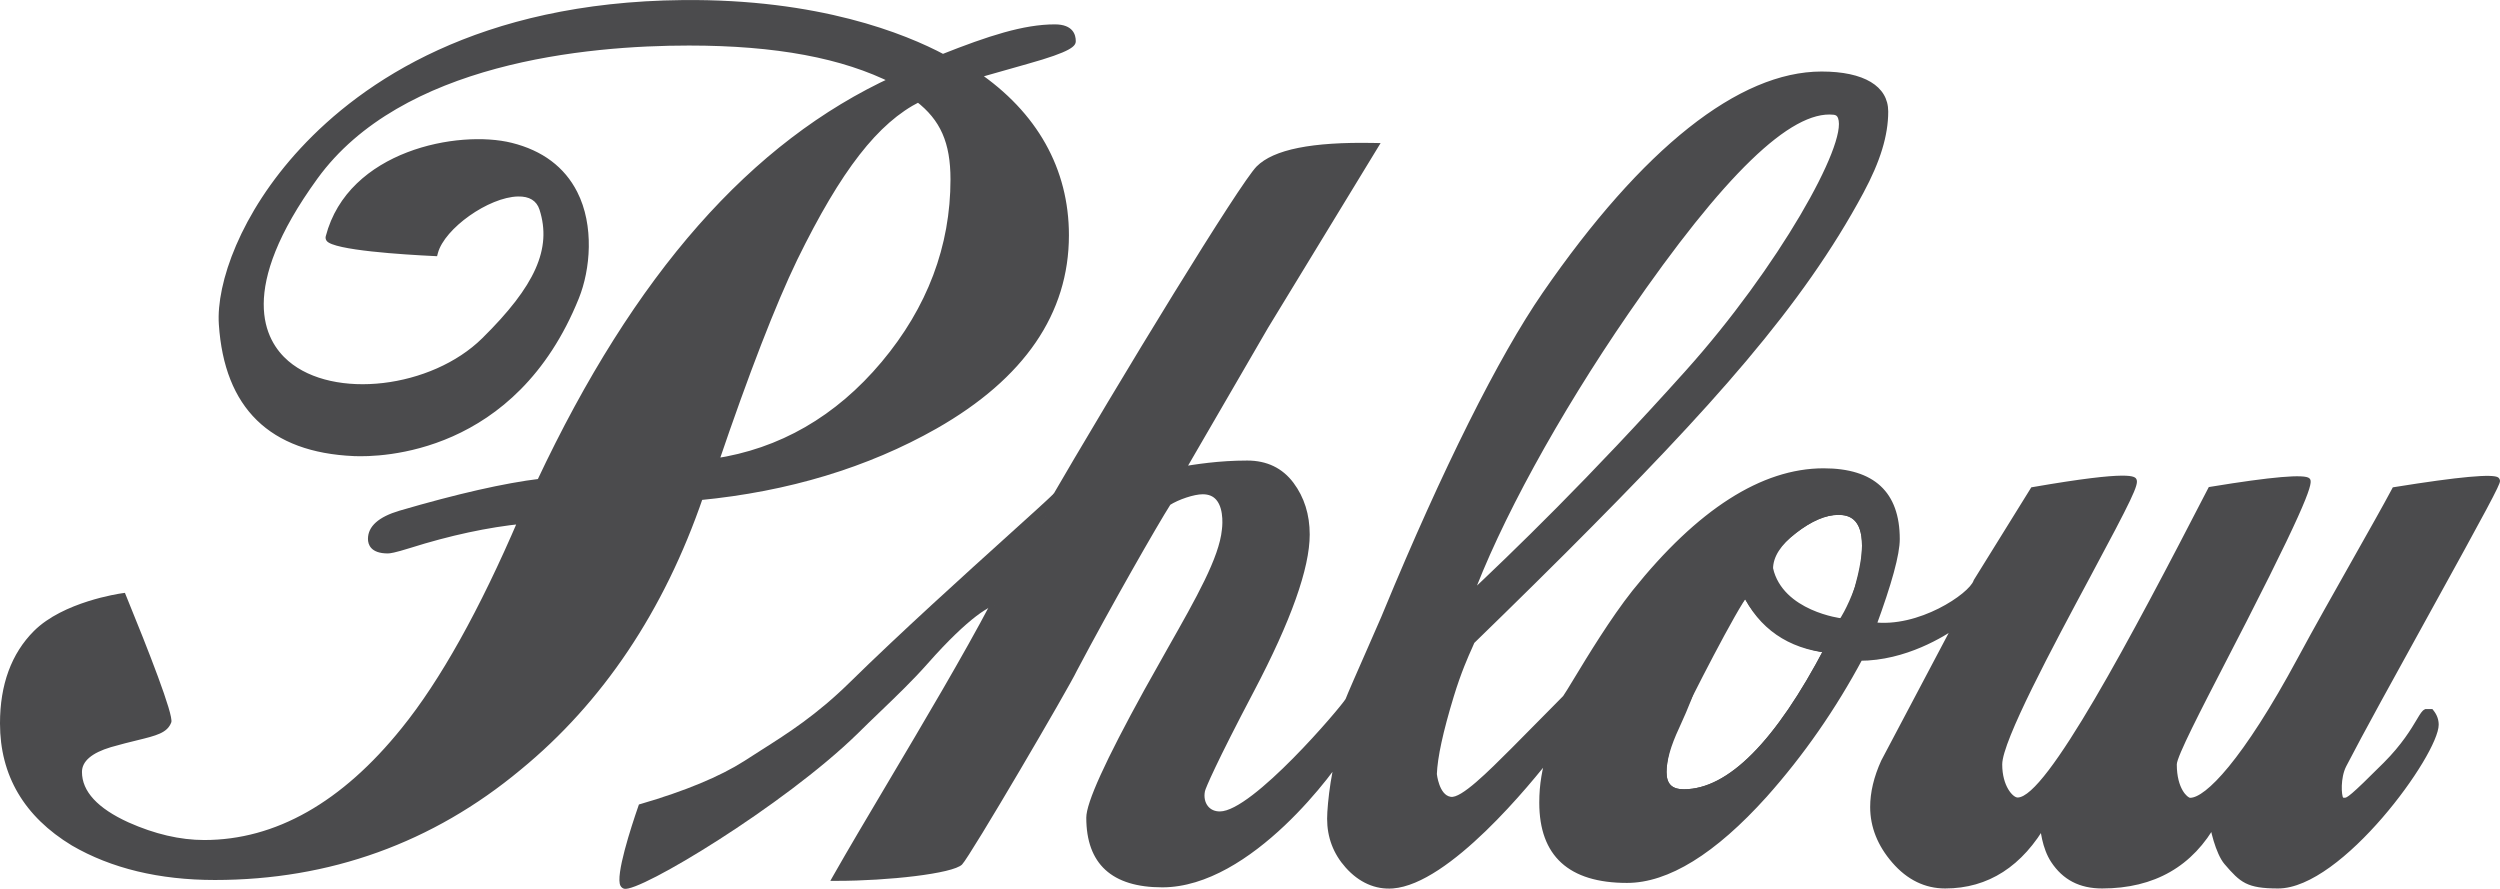 <svg xmlns="http://www.w3.org/2000/svg" width="315" height="112" viewBox="0 0 315.851 112.299"><g fill="#4b4b4d"><path d="M54.839 31.848c1.299-4.834 12.147-10.689 13.802-5.502 1.859 5.827-1.514 10.969-7.359 16.738-11.735 11.584-41.898 7.201-21.584-20.812 11.099-15.305 36.089-17.02 47.344-17.02 11.791 0 20.021 1.826 26.008 4.863-18.13 8.306-32.612 25.056-44.76 50.865-4.466.538-10.362 1.877-17.683 4.02-2.414.716-3.618 1.741-3.618 3.081 0 .894.67 1.339 2.01 1.339.358 0 1.25-.222 2.679-.669 5.092-1.605 9.87-2.634 14.336-3.081-5.005 11.69-9.964 20.567-14.877 26.636-7.685 9.547-16.13 14.32-25.333 14.32-3.129 0-6.389-.757-9.783-2.274-4.11-1.873-6.166-4.148-6.166-6.822 0-1.606 1.335-2.811 4.008-3.614 4.631-1.337 6.749-1.322 7.309-2.831.33-.892-5.706-15.635-5.706-15.635s-7.216 1.011-10.825 4.62c-2.924 2.924-4.141 6.855-4.141 11.319 0 6.43 2.948 11.431 8.838 15 4.909 2.858 10.846 4.287 17.81 4.287 14.463 0 27.231-4.602 38.301-13.806 10.355-8.488 17.989-19.881 22.897-34.181 11.16-1.073 21.07-4.067 29.729-8.981 10.981-6.253 16.473-14.253 16.473-23.994 0-8.578-4.27-15.449-11.386-20.274 3.215-.896 4.972-1.395 6.49-1.842 3.84-1.071 5.76-1.877 5.76-2.413 0-1.071-.716-1.608-2.143-1.608-3.664 0-7.821 1.257-14.161 3.771-5.538-2.95-16.347-7.009-32.865-6.842-43.514.434-58.815 29.482-58.096 40.431.311 4.73 1.836 15.545 16.584 16.186 5.127.222 20.485-1.127 27.936-19.618 2.166-5.373 2.578-16.304-8.134-18.974-5.984-1.491-20.083.635-22.896 11.446-.32 1.225 13.202 1.871 13.202 1.871zm35.424 26.588c3.918-11.521 7.256-20.136 10.019-25.853 5.341-10.894 10.05-17.341 15.751-20.199 3.367 2.591 4.552 5.731 4.552 10.287 0 8.572-2.939 16.363-8.816 23.374-5.878 7.01-13.047 11.14-21.506 12.391zM55.322 31.978c.84-3.125 6.416-7.07 10.113-7.156 1.446-.033 2.365.53 2.73 1.676 1.567 4.911-.529 9.613-7.234 16.23-6.42 6.337-18.786 7.79-24.504 2.879-3-2.576-6.51-8.995 3.676-23.042 10.608-14.629 33.962-16.813 46.939-16.813 10.969 0 19.402 1.573 25.782 4.809l.018-.9c-17.972 8.233-32.692 24.95-45.004 51.107l.393-.284c-4.48.54-10.457 1.898-17.764 4.036-2.64.783-3.978 1.981-3.978 3.561 0 .687.326 1.839 2.51 1.839.266 0 .848-.072 2.829-.692 5.043-1.59 9.833-2.62 14.237-3.061l-.509-.694c-4.963 11.592-9.945 20.514-14.807 26.518-7.55 9.379-15.942 14.135-24.944 14.135-3.045 0-6.268-.75-9.579-2.231-3.894-1.774-5.87-3.917-5.87-6.366 0-1.352 1.229-2.407 3.652-3.135 1.278-.369 2.346-.63 3.287-.86 2.483-.606 3.85-.94 4.346-2.276.329-.888-2.924-9.19-5.711-15.998l-.147-.36-.385.054c-.302.042-7.424 1.077-11.11 4.763-2.846 2.845-4.288 6.771-4.288 11.672 0 6.586 3.055 11.777 9.079 15.428 4.971 2.894 11.047 4.359 18.069 4.359 14.517 0 27.511-4.684 38.621-13.921 10.379-8.508 18.135-20.083 23.051-34.403l-.425.335c11.178-1.075 21.247-4.118 29.928-9.044 11.099-6.32 16.726-14.539 16.726-24.429 0-8.387-4.013-15.541-11.605-20.688l-.146.896 6.497-1.844c5.65-1.576 6.119-2.268 6.119-2.893 0-.788-.343-2.108-2.643-2.108-3.953 0-8.419 1.456-14.345 3.806l.419.023c-4.978-2.652-15.898-7.074-33.105-6.9-25.785.257-40.483 10.327-48.272 18.728-7.599 8.197-10.659 17.074-10.319 22.235.696 10.588 6.437 16.191 17.062 16.652 3.347.145 20.445-.136 28.421-19.931 1.461-3.626 1.964-9.192-.208-13.45-1.604-3.144-4.386-5.228-8.269-6.196-6.695-1.668-20.667.916-23.501 11.806-.052.201-.01.408.119.583.872 1.185 9.762 1.733 13.544 1.914l.402.019.103-.388zm-13.201-1.875c2.631-10.112 16.106-12.628 22.291-11.087 3.591.895 6.154 2.806 7.621 5.68 2.029 3.978 1.548 9.206.171 12.622-7.53 18.689-22.915 19.502-27.45 19.306-10.03-.436-15.449-5.724-16.106-15.719-.325-4.947 2.658-13.51 10.055-21.489 7.656-8.258 22.119-18.155 47.548-18.41 16.985-.172 27.731 4.176 32.625 6.783l.205.109.215-.085c5.816-2.306 10.183-3.735 13.977-3.735 1.643 0 1.643.749 1.643 1.108l.023-.104c-.068.107-.651.706-5.418 2.036l-6.49 1.842-1.032.292.885.603c7.306 4.953 11.167 11.821 11.167 19.86 0 9.504-5.457 17.431-16.22 23.56-8.557 4.856-18.493 7.857-29.529 8.918l-.32.031-.105.305c-4.857 14.139-12.508 25.564-22.744 33.954-10.929 9.086-23.708 13.692-37.984 13.692-6.843 0-12.75-1.419-17.559-4.219-5.697-3.452-8.59-8.354-8.59-14.567 0-4.625 1.344-8.314 3.995-10.965 3.447-3.447 10.471-4.47 10.542-4.479l.027-.004.026-.006-.585-.295c2.78 6.79 5.715 14.476 5.682 15.348l.018-.076c-.299.806-1.274 1.074-3.646 1.653-.904.221-2.03.496-3.333.872-2.901.872-4.37 2.25-4.37 4.095 0 2.876 2.173 5.324 6.458 7.277 3.444 1.54 6.804 2.319 9.991 2.319 9.32 0 17.974-4.881 25.722-14.507 4.918-6.075 9.948-15.076 14.947-26.752l.333-.779-.843.084c-4.472.448-9.33 1.492-14.437 3.102-1.862.583-2.389.646-2.529.646-1.51 0-1.51-.588-1.51-.839 0-1.085 1.097-1.96 3.26-2.602 7.252-2.123 13.175-3.469 17.601-4.002l.275-.033.118-.25c12.207-25.937 26.769-42.496 44.517-50.626l.942-.432-.924-.469c-6.522-3.309-15.104-4.917-26.234-4.917-13.167 0-36.88 2.238-47.749 17.226-10.656 14.695-6.778 21.587-3.518 24.388 6.178 5.307 18.986 3.857 25.857-2.926 5.13-5.063 9.587-10.656 7.485-17.246-.502-1.573-1.818-2.416-3.706-2.372-4.201.097-10.09 4.303-11.056 7.896l.507-.37c-5.78-.276-12.148-.921-12.8-1.523.033.03.093.142.058.278zM90.736 58.597c3.895-11.451 7.258-20.13 9.996-25.796 5.552-11.325 10.196-17.298 15.525-19.97l-.529-.05c3.095 2.381 4.357 5.247 4.357 9.891 0 8.411-2.927 16.167-8.7 23.053-5.769 6.88-12.9 10.99-21.196 12.217l.547.655zm21.416-12.231c5.928-7.071 8.933-15.043 8.933-23.695 0-4.928-1.42-8.123-4.748-10.684l-.249-.191-.28.141c-5.541 2.778-10.319 8.887-15.976 20.426-2.757 5.705-6.135 14.422-10.043 25.912l-.264.775.811-.12c8.545-1.263 15.885-5.491 21.816-12.564z"/></g><path fill="#4b4b4d" d="M220.178 74.436c-1.542 1.814-3.818 5.725-6.764 11.623l.947.224v-.134l-.992-.092c-.175.941-.896 2.795-2.141 5.51-1.112 2.373-1.677 4.382-1.677 5.969 0 2.05 1.132 3.179 3.188 3.179 6.079 0 12.2-6.048 18.713-18.489l.34-.649-.729-.08c-4.772-.521-8.061-2.795-10.054-6.954l-.333-.695-.498.588zm10.389 7.326c-6.236 11.913-12.234 17.953-17.827 17.953-1.513 0-2.188-.672-2.188-2.179 0-1.439.533-3.306 1.584-5.548 1.299-2.833 2.023-4.712 2.217-5.748l-.992-.092v.134l.947.224c2.911-5.826 5.142-9.669 6.631-11.422l-.832-.107c2.125 4.433 5.774 6.961 10.847 7.515l-.387-.73zM232.247 64.047c-1.81 0-3.813.842-5.955 2.501-2.18 1.688-3.286 3.476-3.286 5.315 0 1.836.985 3.578 2.929 5.176 1.912 1.576 3.844 2.375 5.744 2.375.235 0 .506-.052.827-.158l.343-.114v-.495l-.5.5c1.104 0 2.006-1.424 2.924-4.618.654-2.382.971-4.209.971-5.592.001-4.041-2.173-4.89-3.997-4.89zm2.998 4.891c0 1.274-.314 3.064-.933 5.322-1.065 3.701-1.821 3.888-1.962 3.888h-.5v.634l.343-.475c-.268.089-.427.107-.513.107-1.661 0-3.38-.722-5.108-2.146-1.702-1.399-2.564-2.881-2.564-4.404 0-1.514.975-3.036 2.898-4.524 1.962-1.521 3.76-2.292 5.342-2.292 1.286-.001 2.997.402 2.997 3.89z"/><g fill="#4b4b4d"><path d="M125.617 76.449c-5.388 10.25-14.912 25.627-19.854 34.336 7.069 0 14.528-1.017 15.43-1.918.902-.901 13.412-22.183 14.398-24.326 4.294-8.128 10.15-18.384 11.905-21.138 1.252-.803 3.286-1.459 4.451-1.459 3.7 0 2.92 5.046 2.92 5.046-.446 4.558-5.027 11.637-9.866 20.433-4.841 8.797-7.261 14.09-7.261 15.875 0 5.537 3.032 8.306 9.1 8.306 11.236 0 21.971-15.306 22.913-17.024-.891 1.508-1.586 6.809-1.586 8.858 0 2.233.735 4.176 2.21 5.827 1.473 1.654 3.334 2.647 5.562 2.479 7.576-.576 19.239-15.82 20.048-16.864-.672 2.474-1.017 4.226-1.017 6.53 0 6.424 3.528 9.635 10.584 9.635 5.09 0 10.85-3.574 17.282-10.723 4.645-5.207 8.664-10.987 12.059-17.343 6.812 0 12.157-4.25 12.607-4.415l-9.385 17.756c-.895 1.968-1.34 3.845-1.34 5.632 0 2.415.893 4.651 2.68 6.707 1.784 2.057 3.883 3.085 6.296 3.085 5.269 0 9.423-2.683 12.461-8.045 0 .818.233 3.233 1.341 4.919 1.701 2.588 4.063 3.126 6.029 3.126 6.431 0 11.118-2.683 14.065-8.045 0 .806.762 3.961 1.777 5.144 1.856 2.161 2.557 2.901 6.396 2.901 7.721 0 19.782-16.525 19.782-20.188 0-.537-.18-1.027-.537-1.476h-.534c-.536.269-1.478 3.085-5.024 6.634-5.339 5.339-4.837 4.538-5.679 4.538-.545 0-.762-2.912.148-4.68 4.466-8.674 19.37-34.972 19.37-35.796 0-.806-12.718 1.243-12.718 1.243-2.288 4.304-8.235 14.543-11.859 21.284-6.724 12.506-11.657 17.984-14.067 17.984-.716 0-2.19-1.496-2.19-4.716 0-1.403 4.508-9.758 8.896-18.348 3.043-5.956 8.528-16.917 7.998-17.448-.661-.659-12.024 1.207-12.024 1.207-11.892 23.05-20.82 39.269-24.482 39.269-.923 0-2.443-1.673-2.443-4.68 0-5.186 17.597-34.474 17.012-35.796-.381-.86-12.535 1.243-12.535 1.243l-7.12 11.479c-.639 1.919-7.342 6.393-13.314 5.588 2.008-5.448 3.011-9.109 3.011-10.986 0-5.626-3.042-8.44-9.125-8.44-7.692 0-15.608 5.086-23.747 15.255-3.811 4.806-7.873 12.076-8.764 13.33-.834.837-3.53 3.606-6.535 6.611-3.898 3.898-6.69 6.589-8.171 6.297-1.876-.293-2.145-3.349-2.145-3.349.087-2.232.815-5.531 2.145-9.913 1.33-4.384 2.638-6.698 2.638-6.931 0 0 6.426-6.237 11.671-11.482 18.587-18.587 29.929-31.264 37.493-45.347 1.949-3.628 3.081-6.92 3.081-10.047 0-3.034-3.183-4.553-7.917-4.553-9.737 0-21.885 8.975-34.824 27.73-9.23 13.379-19.508 38.89-20.346 40.869-.692 1.633-4.186 9.482-4.518 10.394-.168.461-11.818 14.49-16.338 14.49-1.784 0-2.709-1.53-2.367-3.168.11-.524 1.585-3.917 6.241-12.76 4.654-8.843 6.981-15.364 6.981-19.562 0-2.411-.65-4.487-1.95-6.229s-3.116-2.614-5.446-2.614c-4.376 0-8.432.798-8.432.798s4.353-7.497 10.628-18.314l13.774-22.608c-4.555-.088-11.706.099-14.425 2.817-1.94 1.941-16.038 24.812-26.963 43.644m73.2-25.722c11.605-16.863 20.433-25.948 26.38-25.295 4.426.484-5.243 18.513-18.379 33.159-11.312 12.613-20.583 21.727-27.992 28.681 3.213-8.832 10.171-22.27 19.991-36.545zm7.388 60.92c-1.793 0-2.688-.893-2.688-2.679 0-1.519.543-3.955 1.632-6.276 1.27-2.769 7.357-14.713 8.875-16.5 2.055 4.288 6.252 6.698 10.451 7.234-6.36 12.149-12.449 18.221-18.27 18.221zm22.053-25.823c-.964 2.69-2.019 4.235-2.019 4.235-.309.069-7.962-1.04-9.268-6.764-.375-1.644 1.029-3.323 3.092-4.92 2.062-1.598 3.944-2.396 5.648-2.396 2.33 0 3.498 1.465 3.498 4.391.001 1.331-.145 3.204-.951 5.454zM125.174 76.216c-3.422 6.51-8.537 15.127-13.049 22.73-2.57 4.33-4.997 8.419-6.797 11.592l-.423.747h.858c6.344 0 14.621-.902 15.783-2.064 1.014-1.013 13.582-22.478 14.499-24.47 4.308-8.153 10.176-18.415 11.873-21.079l-.152.152c1.147-.735 3.101-1.38 4.181-1.38.75 0 1.312.23 1.72.705 1.075 1.251.71 3.741.707 3.766-.346 3.526-3.212 8.58-6.841 14.978l-2.969 5.29c-4.928 8.954-7.323 14.225-7.323 16.116 0 5.843 3.23 8.806 9.6 8.806 11.292 0 22.109-15.018 23.351-17.284l-.869-.495c-1.013 1.714-1.655 7.239-1.655 9.113 0 2.352.786 4.424 2.337 6.16 1.69 1.897 3.755 2.812 5.973 2.645 7.118-.542 17.381-13.143 20.356-16.993l.049-.064-.877-.437c-.671 2.469-1.034 4.262-1.034 6.661 0 6.725 3.729 10.135 11.084 10.135 5.213 0 11.152-3.663 17.653-10.888 4.65-5.213 8.73-11.081 12.128-17.442l-.441.265c5.97 0 10.798-3.154 12.384-4.191l.416-.263-.635-.694-9.385 17.756c-.932 2.048-1.398 4.012-1.398 5.865 0 2.529.943 4.896 2.802 7.035 1.875 2.161 4.12 3.257 6.674 3.257 5.438 0 9.777-2.792 12.896-8.298l-.935-.247c0 1.047.297 3.48 1.423 5.193 1.482 2.255 3.591 3.352 6.447 3.352 6.596 0 11.475-2.794 14.504-8.304l-.938-.241c0 .812.767 4.152 1.898 5.469 2.007 2.336 2.83 3.076 6.775 3.076 8.057 0 20.282-16.919 20.282-20.688 0-.648-.218-1.25-.646-1.787l-.149-.188h-.893l-.105.053c-.312.157-.534.529-.976 1.271-.702 1.18-1.877 3.154-4.179 5.457-4.285 4.285-4.672 4.468-4.985 4.421l-.34-.029c.12 0 .205.062.228.092-.248-.335-.392-2.573.365-4.042 2.04-3.961 6.213-11.52 10.249-18.829 7.633-13.824 9.177-16.717 9.177-17.196 0-.172-.074-.331-.21-.446-.598-.509-5.001-.107-13.087 1.196l-.246.04-.116.219c-1.069 2.011-2.98 5.394-5.004 8.976-2.309 4.087-4.926 8.719-6.854 12.306-7.032 13.08-11.736 17.721-13.627 17.721-.299 0-1.69-1.098-1.69-4.216 0-.989 3.11-7.009 6.118-12.831l2.723-5.289c8.77-17.165 8.291-17.644 7.906-18.029-.56-.559-4.751-.199-12.459 1.067l-.248.041-.115.223c-9.734 18.868-20.422 38.998-24.038 38.998-.581 0-1.943-1.422-1.943-4.18 0-2.957 6.404-14.903 11.08-23.625 5.354-9.985 6.179-11.72 5.89-12.373-.175-.396-.539-1.217-13.077.953l-.221.038-.118.191-7.12 11.479-.031.05-.019.056c-.544 1.635-6.969 6.033-12.772 5.25l.402.668c2.047-5.555 3.042-9.205 3.042-11.159 0-5.933-3.238-8.94-9.625-8.94-7.815 0-15.937 5.196-24.137 15.442-2.777 3.503-5.675 8.285-7.406 11.142-.636 1.05-1.139 1.879-1.375 2.211l.054-.063-1.359 1.379-5.175 5.231c-3.007 3.008-6.417 6.417-7.721 6.16-1.462-.229-1.741-2.875-1.743-2.902l.001.064c.084-2.153.778-5.355 2.124-9.788.939-3.095 1.874-5.163 2.322-6.157.266-.587.337-.745.337-.919l-.152.359c.064-.062 6.489-6.299 11.677-11.488 18.439-18.44 29.89-31.147 37.58-45.464 2.143-3.989 3.14-7.256 3.14-10.284 0-3.211-3.068-5.053-8.417-5.053-10.438 0-22.623 9.664-35.236 27.946-5.565 8.067-12.702 22.358-20.096 40.239l-.299.719-1.668 3.816c-1.241 2.822-2.647 6.02-2.859 6.601l.024-.053c-.621 1.055-11.796 14.214-15.893 14.214-.629 0-1.146-.227-1.496-.656-.395-.486-.534-1.182-.382-1.91.078-.373 1.384-3.492 6.194-12.629 4.671-8.875 7.039-15.535 7.039-19.794 0-2.51-.689-4.707-2.05-6.528-1.395-1.868-3.362-2.815-5.846-2.815-3.618 0-6.564.484-8.513.805l.514.744 10.628-18.314c-.006.009 13.769-22.599 13.769-22.599l.453-.743-.87-.017c-7.806-.15-12.643.819-14.788 2.964-2.097 2.098-16.869 26.211-27.042 43.747l.865.502c10.969-18.908 25.039-41.696 26.884-43.542 1.916-1.916 6.646-2.814 14.062-2.671l-.417-.76-13.774 22.608c-.006.009-10.634 18.324-10.634 18.324l-.554.955 1.083-.213c.04-.008 4.062-.789 8.335-.789 2.182 0 3.833.79 5.045 2.414 1.228 1.645 1.851 3.639 1.851 5.929 0 4.096-2.33 10.599-6.924 19.329-4.704 8.934-6.166 12.306-6.288 12.89-.214 1.024-.001 2.024.585 2.745.537.661 1.344 1.025 2.271 1.025 4.704 0 16.508-13.994 16.808-14.819.201-.55 1.661-3.872 2.835-6.541l1.674-3.829.302-.727c7.368-17.818 14.469-32.043 19.996-40.053 12.24-17.743 24.462-27.515 34.413-27.515 2.23 0 7.417.395 7.417 4.053 0 2.856-.96 5.973-3.021 9.811-7.632 14.208-19.034 26.857-37.406 45.23-5.183 5.183-11.602 11.415-11.666 11.477l-.152.147v.211l.01-.088c-.02.069-.141.337-.258.596-.458 1.013-1.41 3.121-2.368 6.278-1.37 4.515-2.079 7.799-2.166 10.039l-.001.032.003.032c.012.141.328 3.449 2.565 3.799 1.628.321 3.984-1.819 8.602-6.438l5.181-5.238 1.354-1.374.028-.029.025-.035c.257-.362.742-1.163 1.415-2.272 1.719-2.837 4.596-7.585 7.333-11.037 8-9.996 15.858-15.065 23.355-15.065 5.803 0 8.625 2.597 8.625 7.94 0 1.809-1.003 5.447-2.98 10.813l-.216.585.618.083c6.329.853 13.155-3.823 13.855-5.925l-.05.105 7.12-11.479-.339.229c5.382-.932 11.391-1.701 12.13-1.375-.023-.011-.094-.059-.138-.158l-.028-.117c-.028.792-2.977 6.293-5.828 11.613-4.989 9.307-11.199 20.89-11.199 24.098 0 3.335 1.74 5.18 2.943 5.18 3.806 0 11.697-13.896 24.926-39.539l-.363.264c5.179-.85 10.96-1.565 11.671-1.288l-.081-.058c-.089-.089-.11-.188-.11-.219.015.681-2.074 5.527-7.979 17.085l-2.72 5.285c-3.979 7.701-6.23 12.115-6.23 13.29 0 3.358 1.591 5.216 2.69 5.216 2.985 0 8.273-6.651 14.508-18.248 1.924-3.579 4.538-8.206 6.844-12.288 2.027-3.588 3.941-6.977 5.017-8.999l-.362.259c5.5-.886 11.622-1.644 12.349-1.377-.073-.027-.21-.16-.21-.359l.009-.081c-.203.751-4.909 9.274-9.062 16.793-4.039 7.316-8.216 14.88-10.262 18.854-.857 1.665-.815 4.226-.334 5.016.208.342.484.393.63.393l.193.019c.799.119.989.147 5.839-4.703 2.39-2.391 3.604-4.433 4.331-5.652.229-.385.488-.822.591-.904l-.027.017-.224.053h.534l-.391-.188c.288.361.428.742.428 1.164 0 3.514-11.889 19.688-19.282 19.688-3.675 0-4.265-.687-6.018-2.727-.911-1.061-1.656-4.11-1.656-4.818v-1.948l-.938 1.707c-2.879 5.239-7.337 7.786-13.627 7.786-2.493 0-4.328-.949-5.611-2.9-1.032-1.572-1.258-3.886-1.258-4.645v-1.897l-.935 1.65c-2.929 5.17-6.975 7.792-12.026 7.792-2.282 0-4.218-.953-5.918-2.913-1.697-1.952-2.558-4.098-2.558-6.379 0-1.709.436-3.535 1.295-5.425-.013.026 9.372-17.729 9.372-17.729l.609-1.152-1.223.449c-.113.042-.234.119-.597.356-1.525.997-6.165 4.028-11.837 4.028h-.3l-.141.265c-3.361 6.291-7.395 12.093-11.991 17.245-6.302 7.004-11.991 10.556-16.909 10.556-6.786 0-10.084-2.988-10.084-9.135 0-2.287.351-4.014.999-6.399l-.877-.437-.05.064c-2.073 2.682-12.762 16.084-19.641 16.607-1.921.145-3.654-.633-5.15-2.313-1.383-1.548-2.083-3.396-2.083-5.495 0-1.988.702-7.226 1.516-8.604l-.869-.495c-1.205 2.198-11.664 16.765-22.474 16.765-5.787 0-8.6-2.553-8.6-7.806 0-1.165 1.249-4.823 7.199-15.634l2.962-5.278c3.688-6.501 6.6-11.637 6.963-15.347.015-.093.436-2.937-.938-4.54-.6-.701-1.435-1.056-2.48-1.056-1.28 0-3.397.69-4.721 1.539l-.092.06-.06.093c-1.705 2.677-7.594 12.975-11.925 21.173-1.087 2.359-13.515 23.377-14.311 24.206-.699.699-7.731 1.771-15.075 1.771l.435.747c1.795-3.164 4.22-7.249 6.787-11.575 4.519-7.613 9.64-16.242 13.074-22.775l-.894-.469zM205.764 39.578c12.024-17.472 20.5-25.676 25.914-25.081.277.03.438.154.538.415 1.237 3.234-7.571 18.909-19.234 31.913-12.224 13.629-21.813 22.879-27.962 28.65l.812.536c3.604-9.909 11.056-23.529 19.932-36.433zm-20.061 36.627c6.163-5.785 15.773-15.054 28.022-28.712 11.33-12.632 20.95-28.947 19.423-32.938-.235-.616-.707-.979-1.362-1.051-5.894-.647-14.424 7.458-26.846 25.509-8.921 12.97-16.417 26.673-20.049 36.657l.812.535zM212.74 99.715c-1.513 0-2.188-.672-2.188-2.179 0-1.239.415-3.571 1.584-6.064 1.346-2.936 7.36-14.69 8.804-16.389l-.832-.107c1.959 4.088 6.011 6.897 10.838 7.514l-.379-.728c-6.236 11.913-12.234 17.953-17.827 17.953zm18.333-18.217c-4.489-.573-8.251-3.173-10.063-6.955l-.333-.695-.499.587c-1.591 1.873-7.761 14.025-8.949 16.615-1.018 2.171-1.677 4.718-1.677 6.485 0 2.05 1.132 3.179 3.188 3.179 6.079 0 12.2-6.048 18.713-18.489l.333-.637-.713-.09zM234.323 74.223c-.927 2.588-1.951 4.107-1.961 4.122l.304-.206.066-.009c-.073.001-7.489-.906-8.737-6.378-.281-1.235.67-2.679 2.911-4.413 1.962-1.521 3.76-2.292 5.342-2.292 1.287 0 2.998.403 2.998 3.891-.001 1.823-.303 3.552-.923 5.285zm1.922-5.285c0-4.042-2.174-4.891-3.998-4.891-1.81 0-3.813.842-5.955 2.501-2.58 1.997-3.65 3.771-3.273 5.426 1.377 6.038 9.392 7.246 9.864 7.14l.192-.043.111-.163c.044-.065 1.103-1.629 2.077-4.349.661-1.842.982-3.682.982-5.621z"/></g><g fill="#4b4b4d"><path d="M126.259 76.041c-1.17-.514-4.625 2.015-9.403 7.428-2.725 3.091-6.029 6.039-8.913 8.912-9.585 9.334-27.425 19.815-28.964 19.418-1.145-.296 2.128-9.754 2.128-9.754 5.672-1.654 10.069-3.484 13.212-5.492 4.008-2.618 8.291-4.971 13.437-10.029 9.584-9.415 23.611-21.688 25.745-23.82"/><path d="M126.46 75.583c-2.153-.945-7.696 4.969-9.979 7.555-1.84 2.088-3.966 4.128-6.022 6.102-.955.917-1.943 1.865-2.868 2.787-9.463 9.215-26.866 19.377-28.513 19.283l.027.005c.096.025.153.091.166.119-.308-.687.96-5.323 2.311-9.225l-.333.316c5.679-1.656 10.168-3.524 13.341-5.551l2.061-1.32c3.513-2.229 7.145-4.534 11.458-8.774 6.296-6.185 14.551-13.64 20.013-18.573 2.9-2.619 4.996-4.511 5.735-5.25l-.707-.707c-.721.721-2.809 2.606-5.698 5.215-5.469 4.939-13.733 12.402-20.044 18.602-4.237 4.165-7.823 6.441-11.292 8.643l-2.067 1.325c-3.089 1.973-7.491 3.801-13.079 5.431l-.248.072-.084.244c-.899 2.598-2.917 8.774-2.248 10.022.104.194.27.329.467.379 1.931.499 20.148-10.497 29.438-19.543.923-.919 1.907-1.864 2.859-2.778 2.071-1.988 4.213-4.043 6.08-6.162 5.18-5.868 8.164-7.592 8.827-7.3l.399-.917z"/></g></svg>